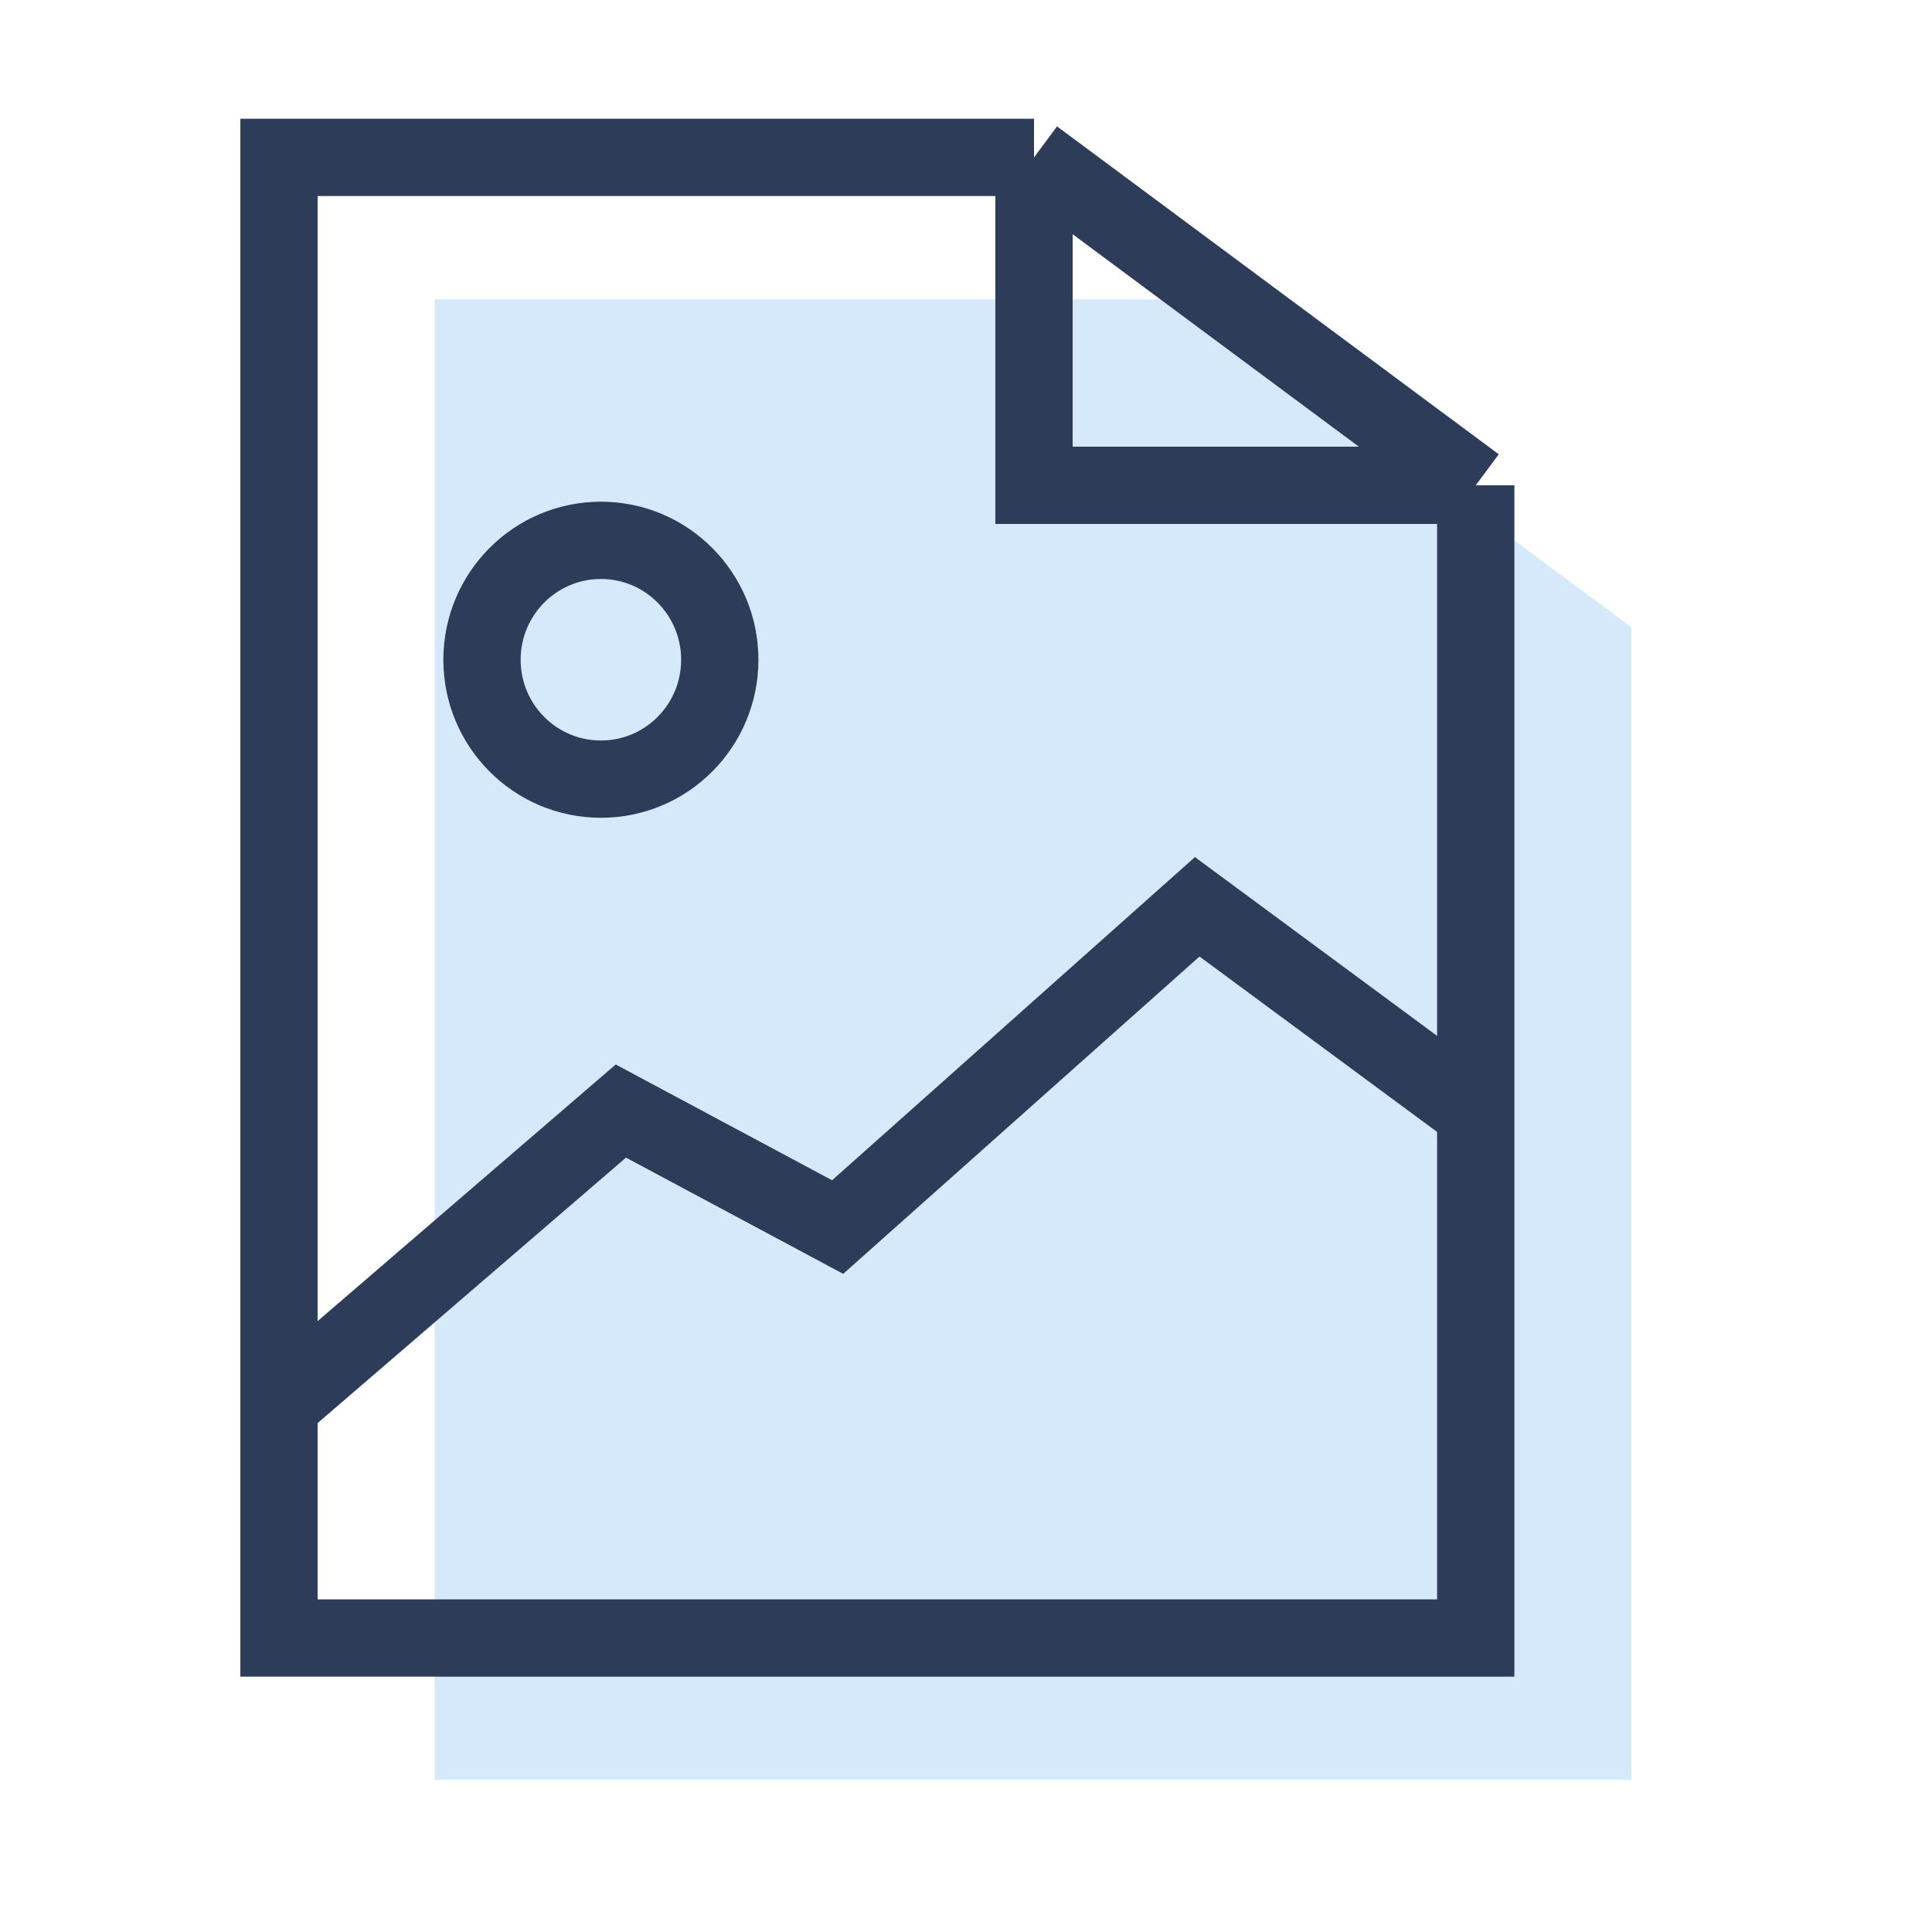 <svg width="25" height="25" viewBox="0 0 25 25" fill="none" xmlns="http://www.w3.org/2000/svg">
<path d="M5.624 3.873H15.394L21.11 8.116V23.032H5.624V3.873Z" fill="#D5E9FA"/>
<path d="M13.38 2.037L3.61 2.037V21.196H19.096V6.28M13.38 2.037L19.096 6.28M13.38 2.037V6.28H19.096" stroke="#2C3C59" stroke-miterlimit="10"/>
<path d="M7.776 10.082C8.628 10.082 9.314 9.388 9.314 8.537C9.314 7.687 8.628 6.992 7.776 6.992C6.923 6.992 6.237 7.687 6.237 8.537C6.237 9.388 6.923 10.082 7.776 10.082Z" stroke="#2C3C59"/>
<path d="M19.072 14.377L15.492 11.734L10.839 15.878L8.034 14.377L3.5 18.28" stroke="#2C3C59"/>
</svg>
